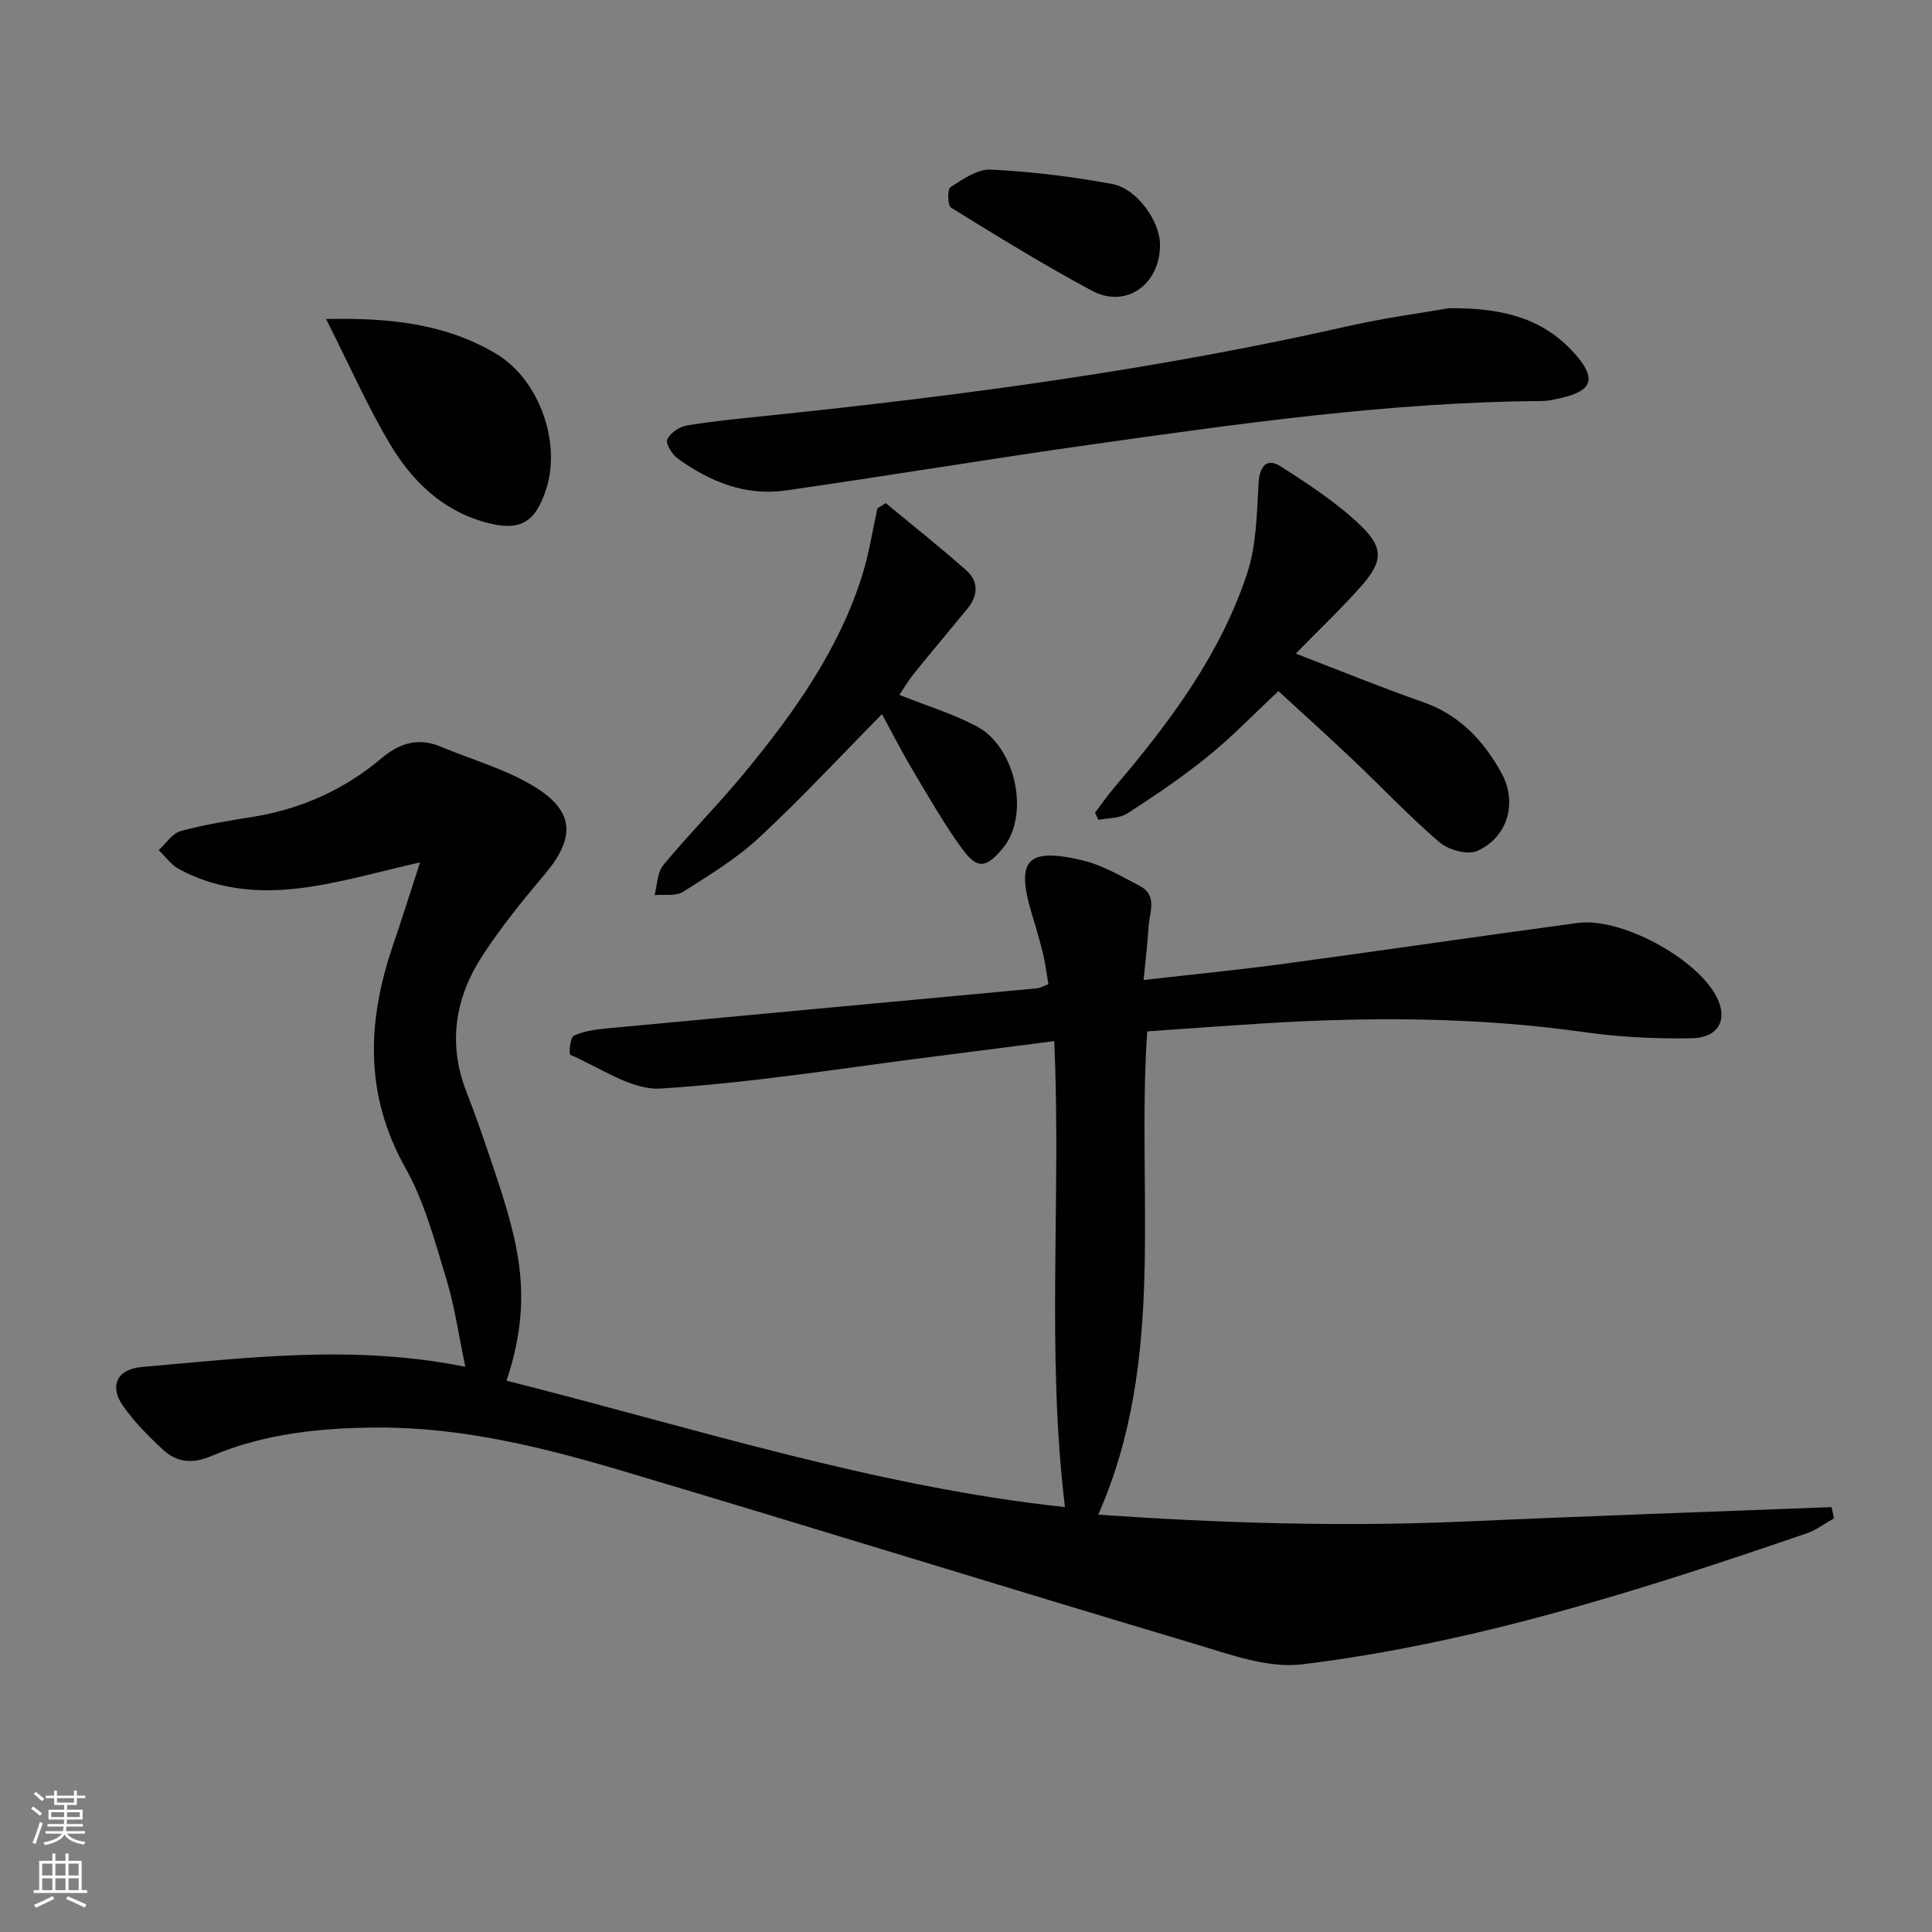 <svg enable-background="new 0 0 400 400" viewBox="0 0 400 400" xmlns="http://www.w3.org/2000/svg"><rect x="0" y="0" width="400" height="400" fill="#808080" stroke="none"/><g fill="#010103"><path d="m379.71 314.35c-1.89 1.06-3.66 2.43-5.67 3.12-34.11 11.7-68.47 22.7-104.4 27.11-7.14.88-14.99-2.05-22.22-4.21-39.44-11.76-78.74-23.99-118.19-35.73-16.54-4.93-33.36-9.12-50.78-9.08-11.82.02-23.66 1.21-34.68 5.89-4 1.7-7.14 1.33-10-1.29-3.03-2.78-6-5.79-8.34-9.15-2.86-4.09-1.13-7.54 3.85-7.98 21.97-1.91 43.94-4.72 67.06-.05-1.37-6.5-2.21-12.52-3.96-18.26-2.37-7.77-4.48-15.87-8.41-22.86-8.55-15.19-7.99-30.38-2.62-46.12 1.92-5.63 3.7-11.31 5.62-17.2-7.63 1.74-14.89 3.81-22.3 4.99-9.48 1.51-18.96 1.14-27.67-3.64-1.61-.88-2.78-2.57-4.15-3.89 1.52-1.36 2.83-3.47 4.59-3.95 4.92-1.35 10.02-2.13 15.07-2.96 9.91-1.63 18.77-5.61 26.42-12.06 3.8-3.2 7.66-4.39 12.33-2.44 6.54 2.74 13.57 4.68 19.52 8.36 8.29 5.13 8.3 10.64 1.93 18.15-4.5 5.31-8.9 10.77-12.71 16.58-5.77 8.79-7.37 18.32-3.4 28.45 2.06 5.26 3.87 10.61 5.67 15.97 5.3 15.7 8.2 27 2.6 43.76 38.37 9.65 76.09 21.91 115.62 26.17-3.9-32.16-.75-63.95-2.22-96.48-7.94 1.02-15.75 2.04-23.56 3.02-19.27 2.42-38.5 5.57-57.85 6.8-6.11.39-12.57-4.33-18.77-6.97-.33-.14-.06-3.59.68-3.94 2-.96 4.38-1.3 6.65-1.52 29.77-2.8 59.54-5.54 89.31-8.32.63-.06 1.22-.43 2.33-.84-.36-2.1-.61-4.2-1.1-6.24-.66-2.74-1.45-5.46-2.28-8.16-3.46-11.31-1.11-14.03 10.52-11.23 4.11.99 7.95 3.27 11.76 5.26 3.78 1.98 2.02 5.52 1.84 8.5-.21 3.42-.63 6.83-1.03 10.99 10.14-1.16 19.48-2.07 28.78-3.32 20.4-2.75 40.77-5.76 61.17-8.5 8.77-1.17 24.12 7.08 28.49 14.95 2.67 4.81.8 8.82-4.95 8.93-7.44.14-14.97-.24-22.33-1.28-22.03-3.1-44.09-3.17-66.21-1.8-8.09.5-16.16 1.11-24.2 1.66-2.29 33.87 4.13 67.76-10.15 100.06 25.24 1.74 50.55 2.54 75.93 1.41 25.29-1.13 50.6-2 75.9-2.98.17.78.34 1.55.51 2.32z"/><path d="m299.93 63.82c12.32-.17 20.39 2.7 26.52 9.89 4 4.69 3.11 7.15-2.81 8.58-1.44.35-2.93.72-4.4.73-31.31.23-62.23 4.63-93.14 8.99-21.18 2.98-42.28 6.51-63.46 9.54-8.29 1.19-15.68-1.82-22.3-6.6-1.17-.84-2.57-3.09-2.19-3.96.59-1.34 2.52-2.65 4.06-2.9 5.73-.94 11.52-1.49 17.3-2.09 40.12-4.16 80.04-9.52 119.43-18.44 7.89-1.78 15.95-2.85 20.99-3.74z"/><path d="m226.71 168.26c1.37-1.8 2.66-3.66 4.13-5.38 11.37-13.38 21.86-27.4 27.4-44.26 1.91-5.83 1.97-12.35 2.33-18.58.2-3.47 1.68-5.34 4.58-3.48 5.82 3.73 11.74 7.58 16.67 12.36 4.78 4.63 4.4 7.47-.09 12.55-4.04 4.56-8.49 8.76-13.46 13.85 9.48 3.64 17.84 7.07 26.36 10.04 7.58 2.65 12.55 8 16.23 14.69 3.35 6.09 1.33 13.27-4.98 16.12-2 .91-5.99-.19-7.85-1.79-6.3-5.39-12.02-11.48-18.05-17.19-5.17-4.9-10.47-9.66-15.29-14.1-5.19 4.85-9.66 9.51-14.64 13.54-5.28 4.27-10.94 8.1-16.65 11.79-1.61 1.04-3.97.92-5.98 1.33-.25-.49-.48-.99-.71-1.49z"/><path d="m183.38 104.16c5.56 4.61 11.23 9.1 16.65 13.89 2.64 2.33 2.49 5.27.24 8-3.7 4.49-7.44 8.95-11.1 13.47-1.11 1.37-1.99 2.91-2.96 4.35 5.6 2.23 11 3.88 15.91 6.45 8.27 4.33 11.15 18.5 5.52 25.27-3.49 4.21-5.31 4.46-8.51.05-3.69-5.09-6.83-10.59-10.06-16.01-2.36-3.96-4.46-8.08-6.47-11.77-8.61 8.73-16.71 17.46-25.41 25.54-4.7 4.37-10.33 7.79-15.79 11.25-1.5.95-3.89.49-5.88.68.57-2.11.55-4.71 1.82-6.24 5.41-6.53 11.42-12.56 16.81-19.1 10.19-12.36 19.48-25.35 24.36-40.87 1.42-4.51 2.12-9.24 3.15-13.87.57-.35 1.14-.72 1.72-1.09z"/><path d="m67.51 66.05c13.48-.3 24.91 1.06 35.2 7.19 8.88 5.29 13.48 18.25 10.41 27.9-2.27 7.16-5.52 8.97-12.67 6.99-8.9-2.46-15.12-8.54-19.63-16.06-4.73-7.92-8.47-16.45-13.31-26.02z"/><path d="m240.17 50.61c.04 8.28-7.03 13.37-14.12 9.57-9.94-5.33-19.56-11.27-29.16-17.2-.71-.44-.76-3.82-.1-4.24 2.57-1.63 5.6-3.77 8.35-3.63 8.4.43 16.83 1.44 25.11 2.98 5.2.97 9.89 7.74 9.92 12.52z"/></g><path d="m6.44 374.46.42-.45c.65.47 1.27.95 1.85 1.44l-.45.49c-.65-.56-1.25-1.06-1.82-1.48m.93 7.33-.63-.26c.55-1.36 1.05-2.8 1.53-4.33.19.1.38.19.59.27-.47 1.29-.96 2.73-1.49 4.32m-.38-10.38.44-.42c.43.34 1.01.82 1.74 1.44l-.49.49c-.53-.51-1.09-1.01-1.69-1.51m2.5.35h1.72v-1.04h.59v1.04h3.52v-1.04h.59v1.04h1.75v.53h-1.75v1.42h-2.03v.97h3.22v2.03h-3.24c0 .35-.01.66-.03.93h3.32v.53h-3.37c-.03.27-.08.58-.15.94h3.96v.53h-3.71c.67.92 1.93 1.48 3.79 1.68-.13.24-.23.44-.29.59-2.13-.38-3.48-1.08-4.04-2.12-.43.97-1.77 1.72-4.03 2.23-.09-.19-.2-.37-.33-.55 2.1-.42 3.37-1.03 3.81-1.83h-3.36v-.53h3.58c.08-.29.13-.61.16-.94h-3.33v-.53h3.39c.02-.27.04-.58.04-.93h-3.23v-2.03h3.25v-.97h-2.07v-1.42h-1.73zm1.12 3.44v1h2.65c.01-.3.02-.44.01-.4v-.25-.35zm1.19-2h3.52v-.91h-3.52zm4.71 2h-2.63v.59c0 .15-.01.28-.01.4h2.64z" fill="#fbfcfa"/><path d="m13.56 383.74h.63v1.52h2.72v6.07h1.13v.6h-11.06v-.6h1.13v-6.07h2.73v-1.52h.63v1.52h2.1v-1.52zm-2.69 8.83.38.56c-1.24.63-2.53 1.25-3.85 1.85-.1-.21-.21-.42-.34-.63 1.37-.55 2.63-1.15 3.81-1.78m-2.13-4.27h2.1v-2.45h-2.1zm0 3.04h2.1v-2.46h-2.1zm2.72-3.04h2.1v-2.45h-2.1zm0 3.04h2.1v-2.46h-2.1zm6.07 3.6c-1.41-.71-2.7-1.3-3.86-1.78l.35-.56c1.45.62 2.75 1.19 3.88 1.72zm-1.25-9.09h-2.1v2.45h2.1zm-2.09 5.49h2.1v-2.46h-2.1z" fill="#fbfcfa"/></svg>